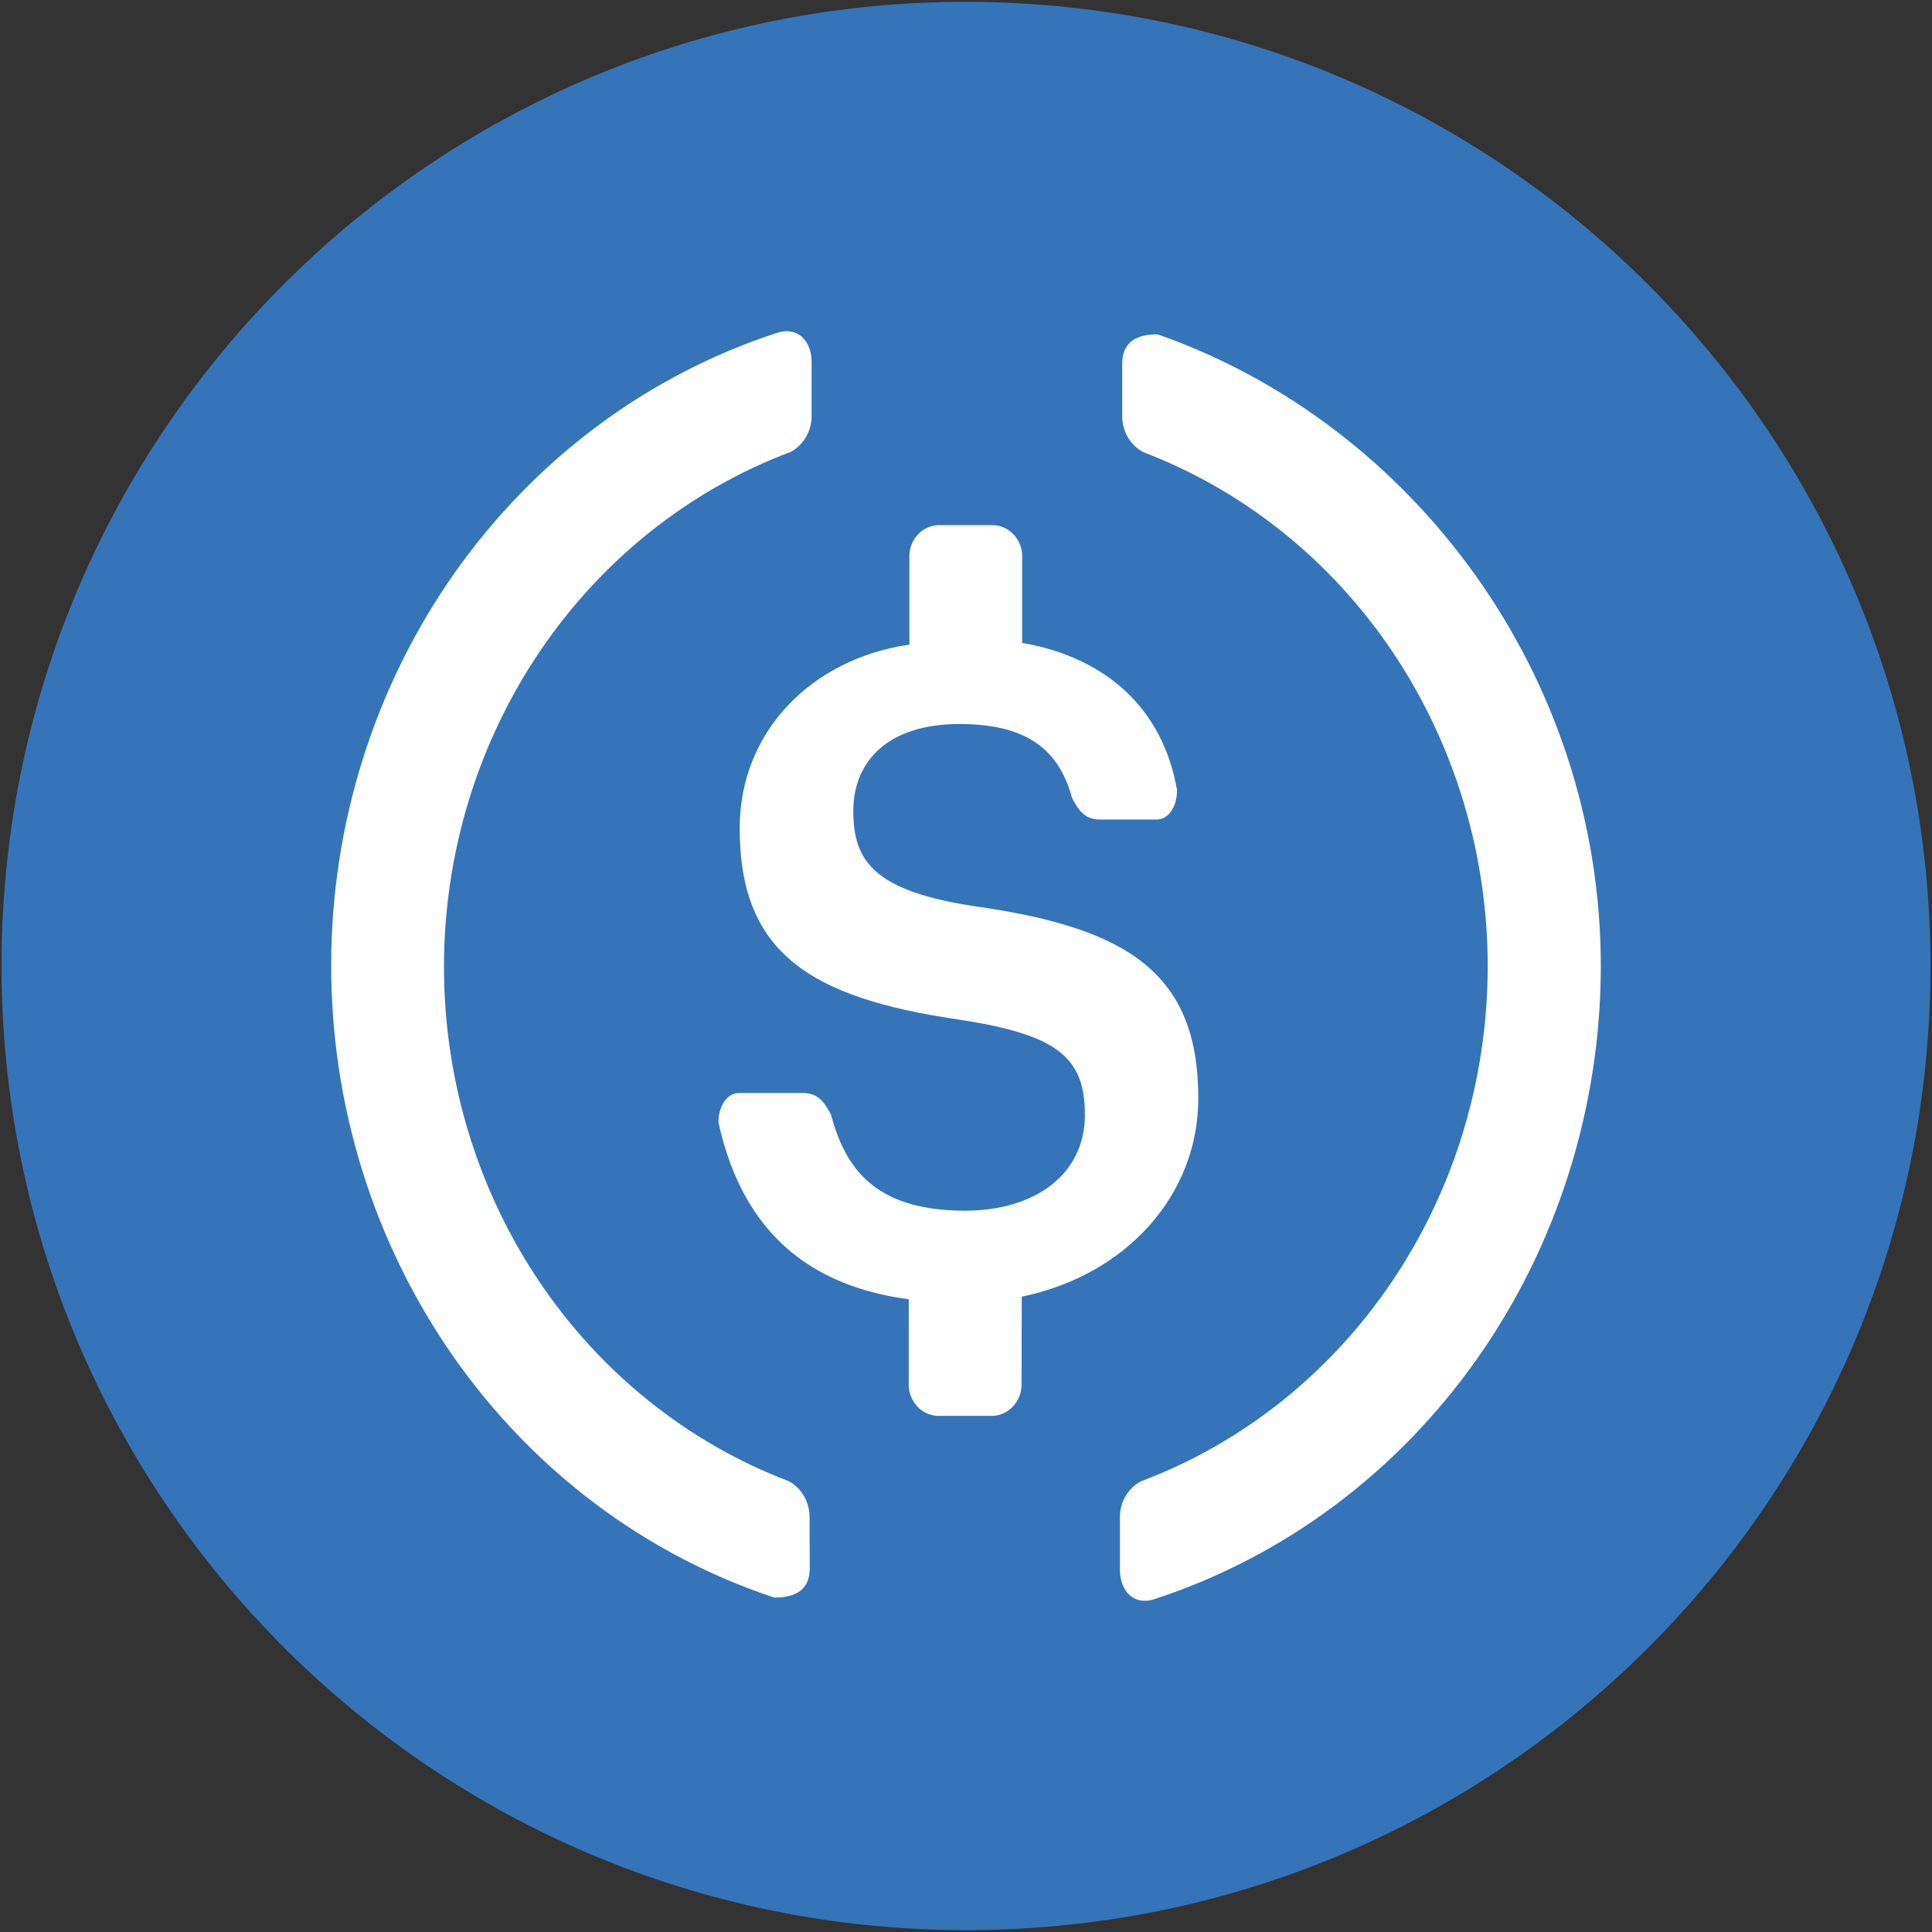 <svg height="250" viewBox="0 0 250 250" width="250" xmlns="http://www.w3.org/2000/svg"><rect x="0" y="0" width="250" height="250" fill="#333333" stroke="none"/><path d="m249.801 125.238c.109-68.902-55.676-124.867-124.602-125-68.93-.133-124.895 55.617-125 124.52-.109 68.906 55.676 124.871 124.602 125 68.93.133 124.895-55.613 125-124.52zm0 0" fill="#3574b9"/><g fill="#fff"><path d="m104.781 202.926c0 2.812-1.832 3.801-4.586 3.801-16.66-5.516-31.203-16.434-41.512-31.164-10.312-14.73-15.855-32.512-15.828-50.754.031-18.246 5.633-36.004 15.992-50.699s24.941-25.559 41.617-31.012c2.699-.93 4.586.957 4.559 3.828v6.785c.023.977-.219 1.938-.695 2.781-.477.84-1.172 1.523-2 1.977-13.121 4.93-24.465 13.957-32.496 25.855-8.031 11.898-12.355 26.09-12.383 40.641-.031 14.555 4.234 28.766 12.219 40.699 7.98 11.934 19.289 21.012 32.391 26 .832.449 1.527 1.133 2.004 1.973.477.844.715 1.805.691 2.785zm0 0"/><path d="m132.188 179.273c-.031 1.012-.422 1.977-1.094 2.703-.676.73-1.582 1.172-2.551 1.238h-7.309c-.949-.066-1.844-.492-2.512-1.195-.672-.703-1.07-1.641-1.129-2.633v-11.262c-14.617-1.941-21.902-10.5-24.625-22.887 0-1.887.941-3.801 2.695-3.801h8.227c1.809 0 2.699.957 3.645 2.812 1.805 6.676 5.391 12.391 17.316 12.418 9.113 0 15.508-4.73 15.535-12.332.027-7.602-3.641-10.473-16.398-12.414-19.18-2.816-28.297-8.617-28.27-24.777 0-12.359 9.172-21.875 21.957-23.73v-11.656c.059-.988.457-1.922 1.129-2.621.672-.703 1.566-1.121 2.512-1.18h7.309c.949.059 1.84.477 2.512 1.18.672.699 1.074 1.633 1.129 2.621v11.43c10.953 1.914 18.234 8.586 20.043 19.059 0 1.887-.918 3.801-2.699 3.801h-7.254c-1.836 0-2.699-.957-3.641-2.816-1.809-6.672-6.367-9.543-14.594-9.543-9.117 0-13.703 4.73-13.703 11.262s2.699 10.473 16.402 12.418c19.148 2.812 28.266 8.613 28.238 24.773 0 12.359-9.145 22.805-22.844 25.648zm0 0"/><path d="m144.918 203.094c0 2.844 1.859 4.758 4.559 3.801 16.676-5.465 31.254-16.328 41.621-31.016 10.367-14.691 15.988-32.441 16.047-50.688.051-38.035-24.52-70.441-57.344-81.926-2.754 0-4.586.984-4.586 3.801v6.672c-.023.977.219 1.941.695 2.781.477.84 1.172 1.523 2 1.977 13.098 4.988 24.406 14.07 32.387 26.004 7.98 11.938 12.242 26.148 12.211 40.703s-4.359 28.742-12.391 40.641c-8.035 11.895-19.383 20.922-32.504 25.848-.828.445-1.523 1.121-2 1.961-.477.836-.719 1.793-.695 2.77zm0 0"/></g></svg>